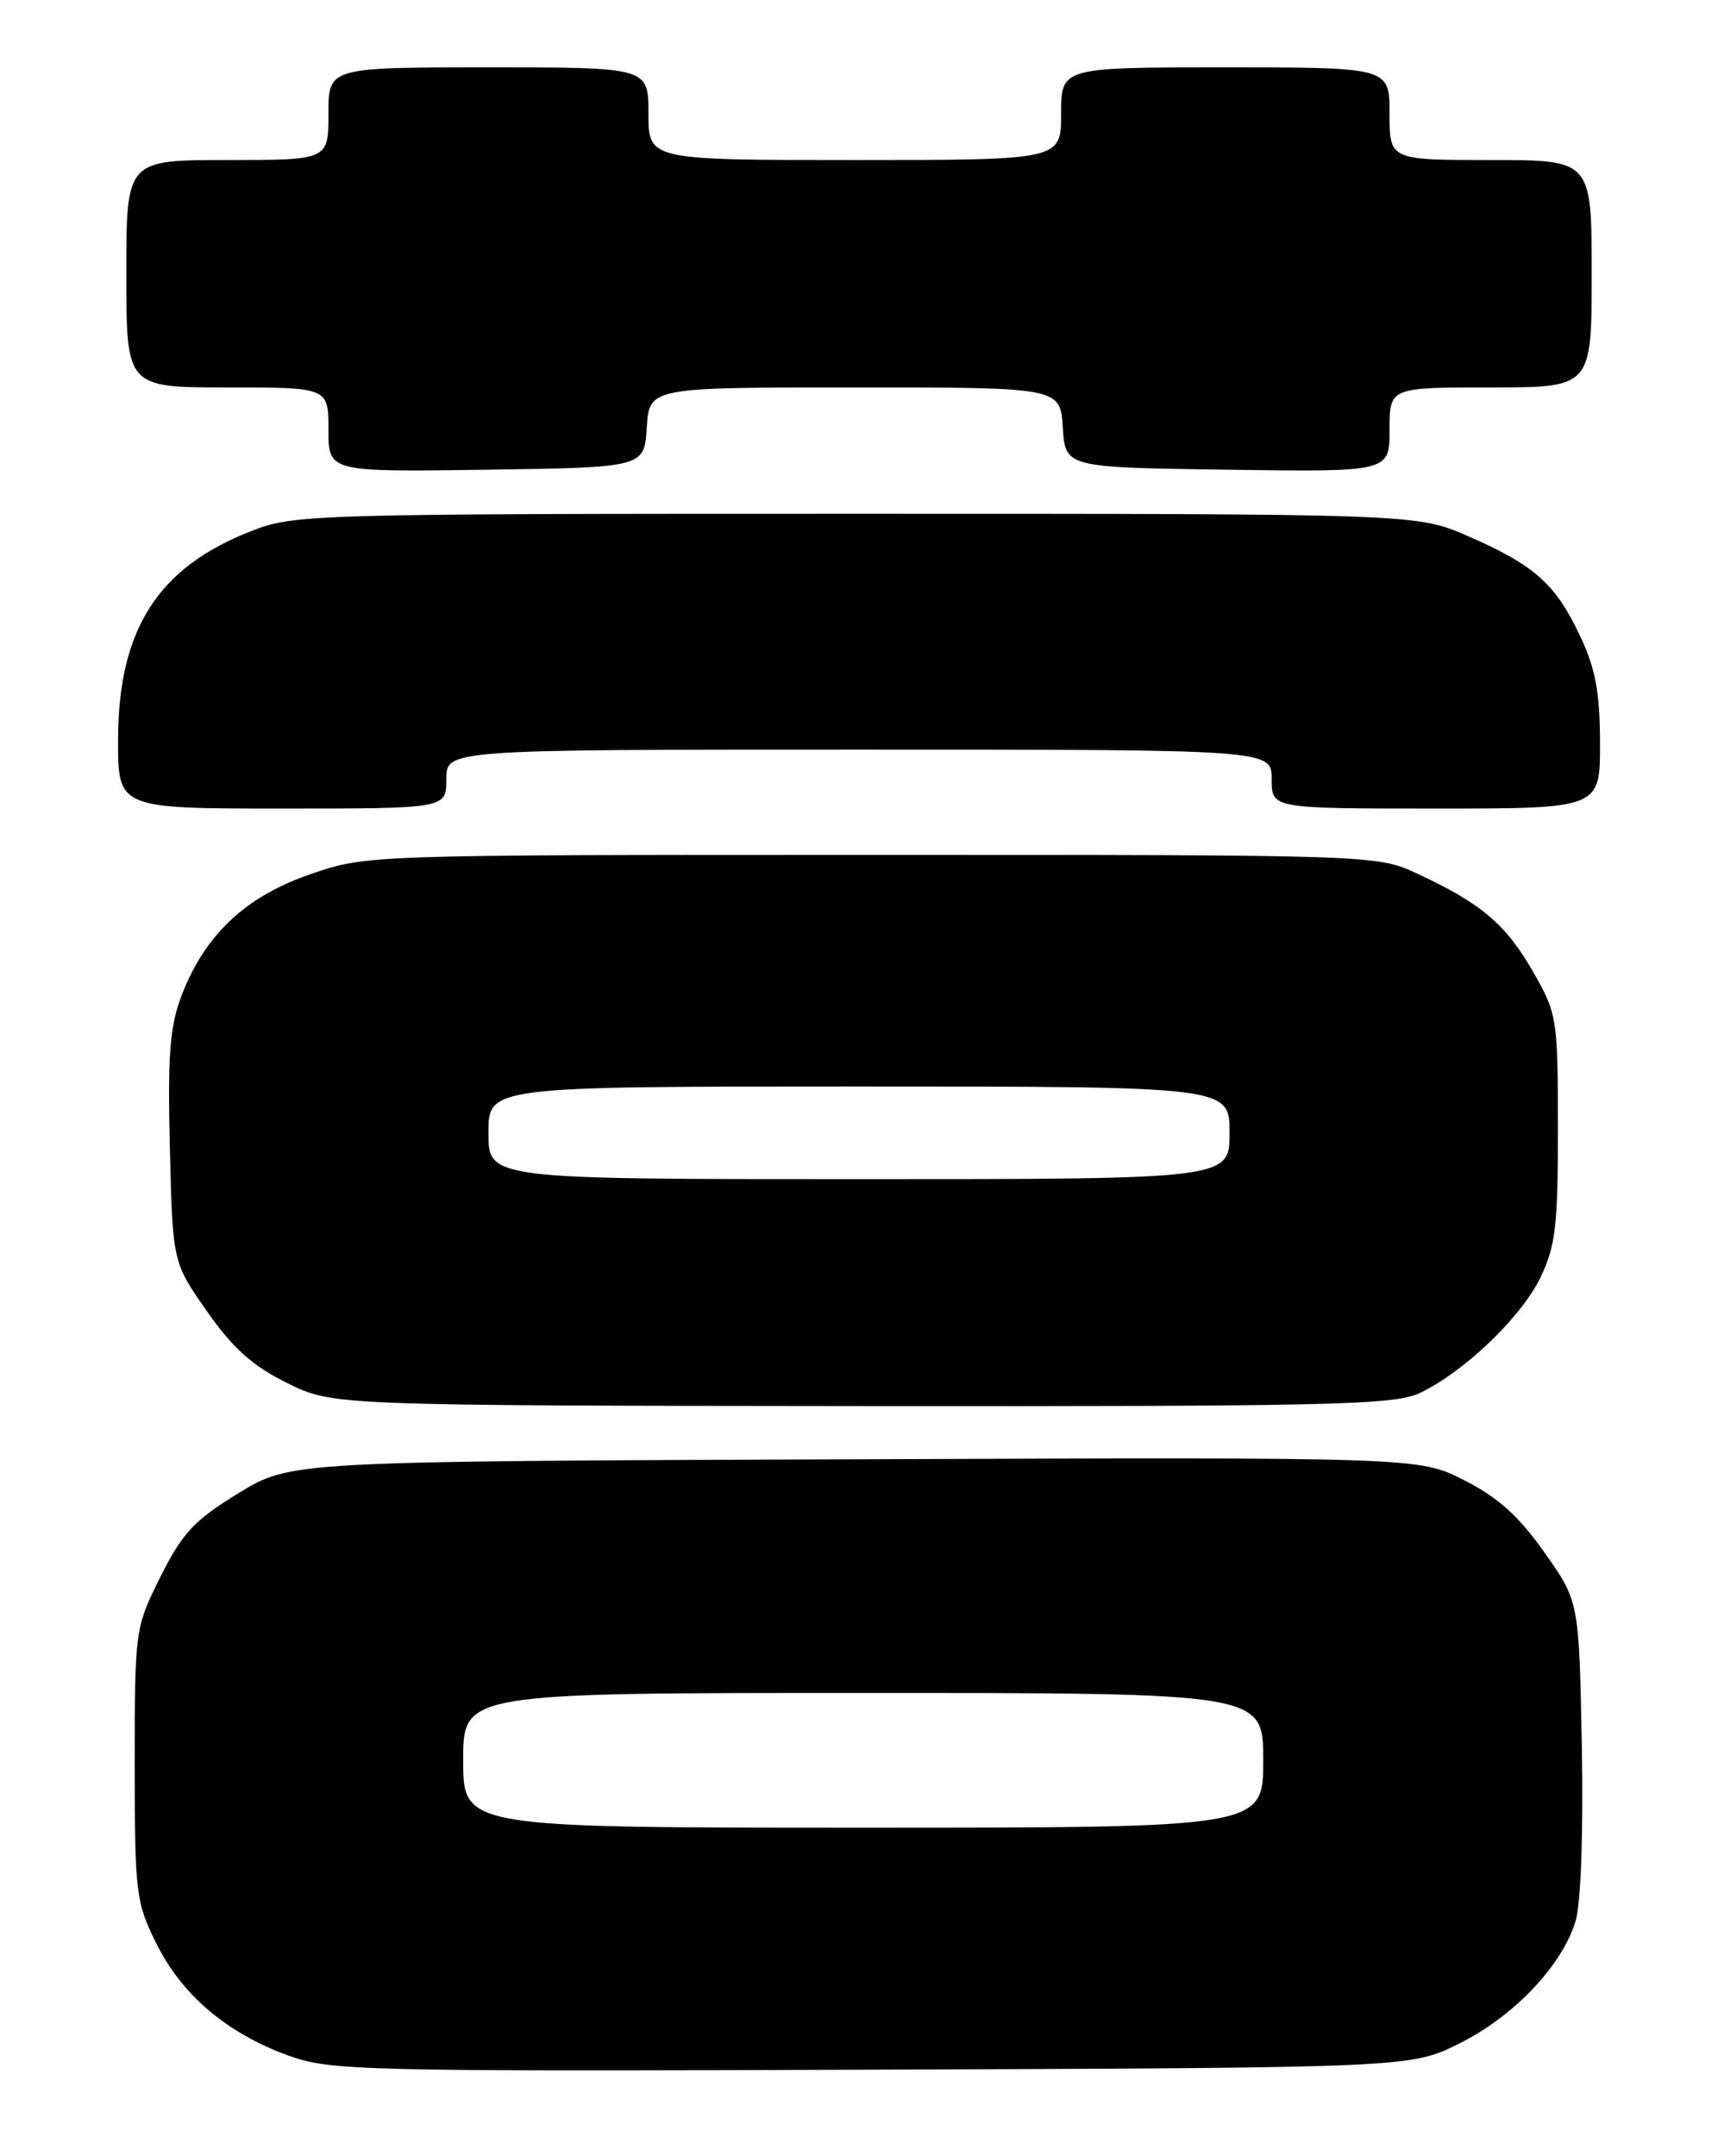 <?xml version="1.0" encoding="UTF-8" standalone="no"?>
<!DOCTYPE svg PUBLIC "-//W3C//DTD SVG 1.1//EN" "http://www.w3.org/Graphics/SVG/1.1/DTD/svg11.dtd" >
<svg xmlns="http://www.w3.org/2000/svg" xmlns:xlink="http://www.w3.org/1999/xlink" version="1.1" viewBox="0 0 204 256">
 <g >
 <path fill="currentColor"
d=" M 173.29 242.62 C 179.81 239.37 185.52 233.33 187.10 228.05 C 187.72 225.95 188.02 217.48 187.83 207.32 C 187.50 190.13 187.50 190.13 183.39 184.32 C 180.38 180.04 177.86 177.77 173.89 175.76 C 168.50 173.01 168.50 173.01 101.50 173.26 C 34.50 173.50 34.50 173.50 28.31 177.29 C 23.06 180.50 21.66 182.00 19.06 187.20 C 16.03 193.27 16.00 193.46 16.00 209.46 C 16.00 224.81 16.13 225.86 18.58 230.78 C 21.62 236.89 26.95 241.40 34.23 244.05 C 39.24 245.86 42.67 245.95 103.50 245.73 C 167.50 245.50 167.50 245.50 173.29 242.62 Z  M 168.57 165.40 C 173.84 162.90 180.63 156.41 182.92 151.67 C 184.71 147.96 185.00 145.52 184.99 133.93 C 184.98 120.89 184.90 120.35 182.02 115.34 C 178.81 109.74 175.88 107.26 168.36 103.76 C 163.50 101.50 163.50 101.50 103.50 101.50 C 43.50 101.50 43.50 101.50 36.81 103.81 C 29.12 106.47 24.31 111.01 21.56 118.20 C 20.16 121.86 19.90 125.27 20.17 136.29 C 20.50 149.87 20.50 149.87 24.57 155.68 C 27.63 160.06 29.98 162.17 34.07 164.19 C 39.50 166.88 39.50 166.88 102.35 166.94 C 158.00 166.99 165.58 166.82 168.57 165.40 Z  M 53.00 92.50 C 53.00 89.00 53.00 89.00 102.00 89.00 C 151.00 89.00 151.00 89.00 151.00 92.50 C 151.00 96.00 151.00 96.00 170.50 96.00 C 190.00 96.00 190.00 96.00 189.99 88.25 C 189.98 82.20 189.46 79.40 187.62 75.50 C 184.71 69.33 182.21 67.10 174.37 63.68 C 168.25 61.00 168.25 61.00 101.66 61.00 C 36.69 61.00 34.95 61.05 29.79 63.07 C 18.75 67.39 14.06 74.73 14.02 87.75 C 14.00 96.00 14.00 96.00 33.50 96.00 C 53.00 96.00 53.00 96.00 53.00 92.50 Z  M 76.80 50.75 C 77.11 46.00 77.11 46.00 101.50 46.00 C 125.89 46.00 125.89 46.00 126.20 50.75 C 126.50 55.50 126.50 55.50 145.75 55.77 C 165.00 56.04 165.00 56.04 165.00 51.02 C 165.00 46.00 165.00 46.00 177.00 46.00 C 189.00 46.00 189.00 46.00 189.00 32.50 C 189.00 19.00 189.00 19.00 177.00 19.00 C 165.00 19.00 165.00 19.00 165.00 13.50 C 165.00 8.00 165.00 8.00 145.50 8.00 C 126.00 8.00 126.00 8.00 126.00 13.50 C 126.00 19.00 126.00 19.00 101.50 19.00 C 77.00 19.00 77.00 19.00 77.00 13.50 C 77.00 8.00 77.00 8.00 58.00 8.00 C 39.00 8.00 39.00 8.00 39.00 13.50 C 39.00 19.00 39.00 19.00 27.00 19.00 C 15.00 19.00 15.00 19.00 15.00 32.50 C 15.00 46.00 15.00 46.00 27.00 46.00 C 39.00 46.00 39.00 46.00 39.00 51.02 C 39.00 56.04 39.00 56.04 57.75 55.77 C 76.50 55.50 76.50 55.50 76.80 50.75 Z  M 55.00 209.00 C 55.00 201.00 55.00 201.00 102.50 201.00 C 150.00 201.00 150.00 201.00 150.00 209.00 C 150.00 217.00 150.00 217.00 102.50 217.00 C 55.00 217.00 55.00 217.00 55.00 209.00 Z  M 58.00 134.50 C 58.00 129.00 58.00 129.00 102.00 129.00 C 146.00 129.00 146.00 129.00 146.00 134.50 C 146.00 140.00 146.00 140.00 102.00 140.00 C 58.00 140.00 58.00 140.00 58.00 134.50 Z "/>
</g>
</svg>